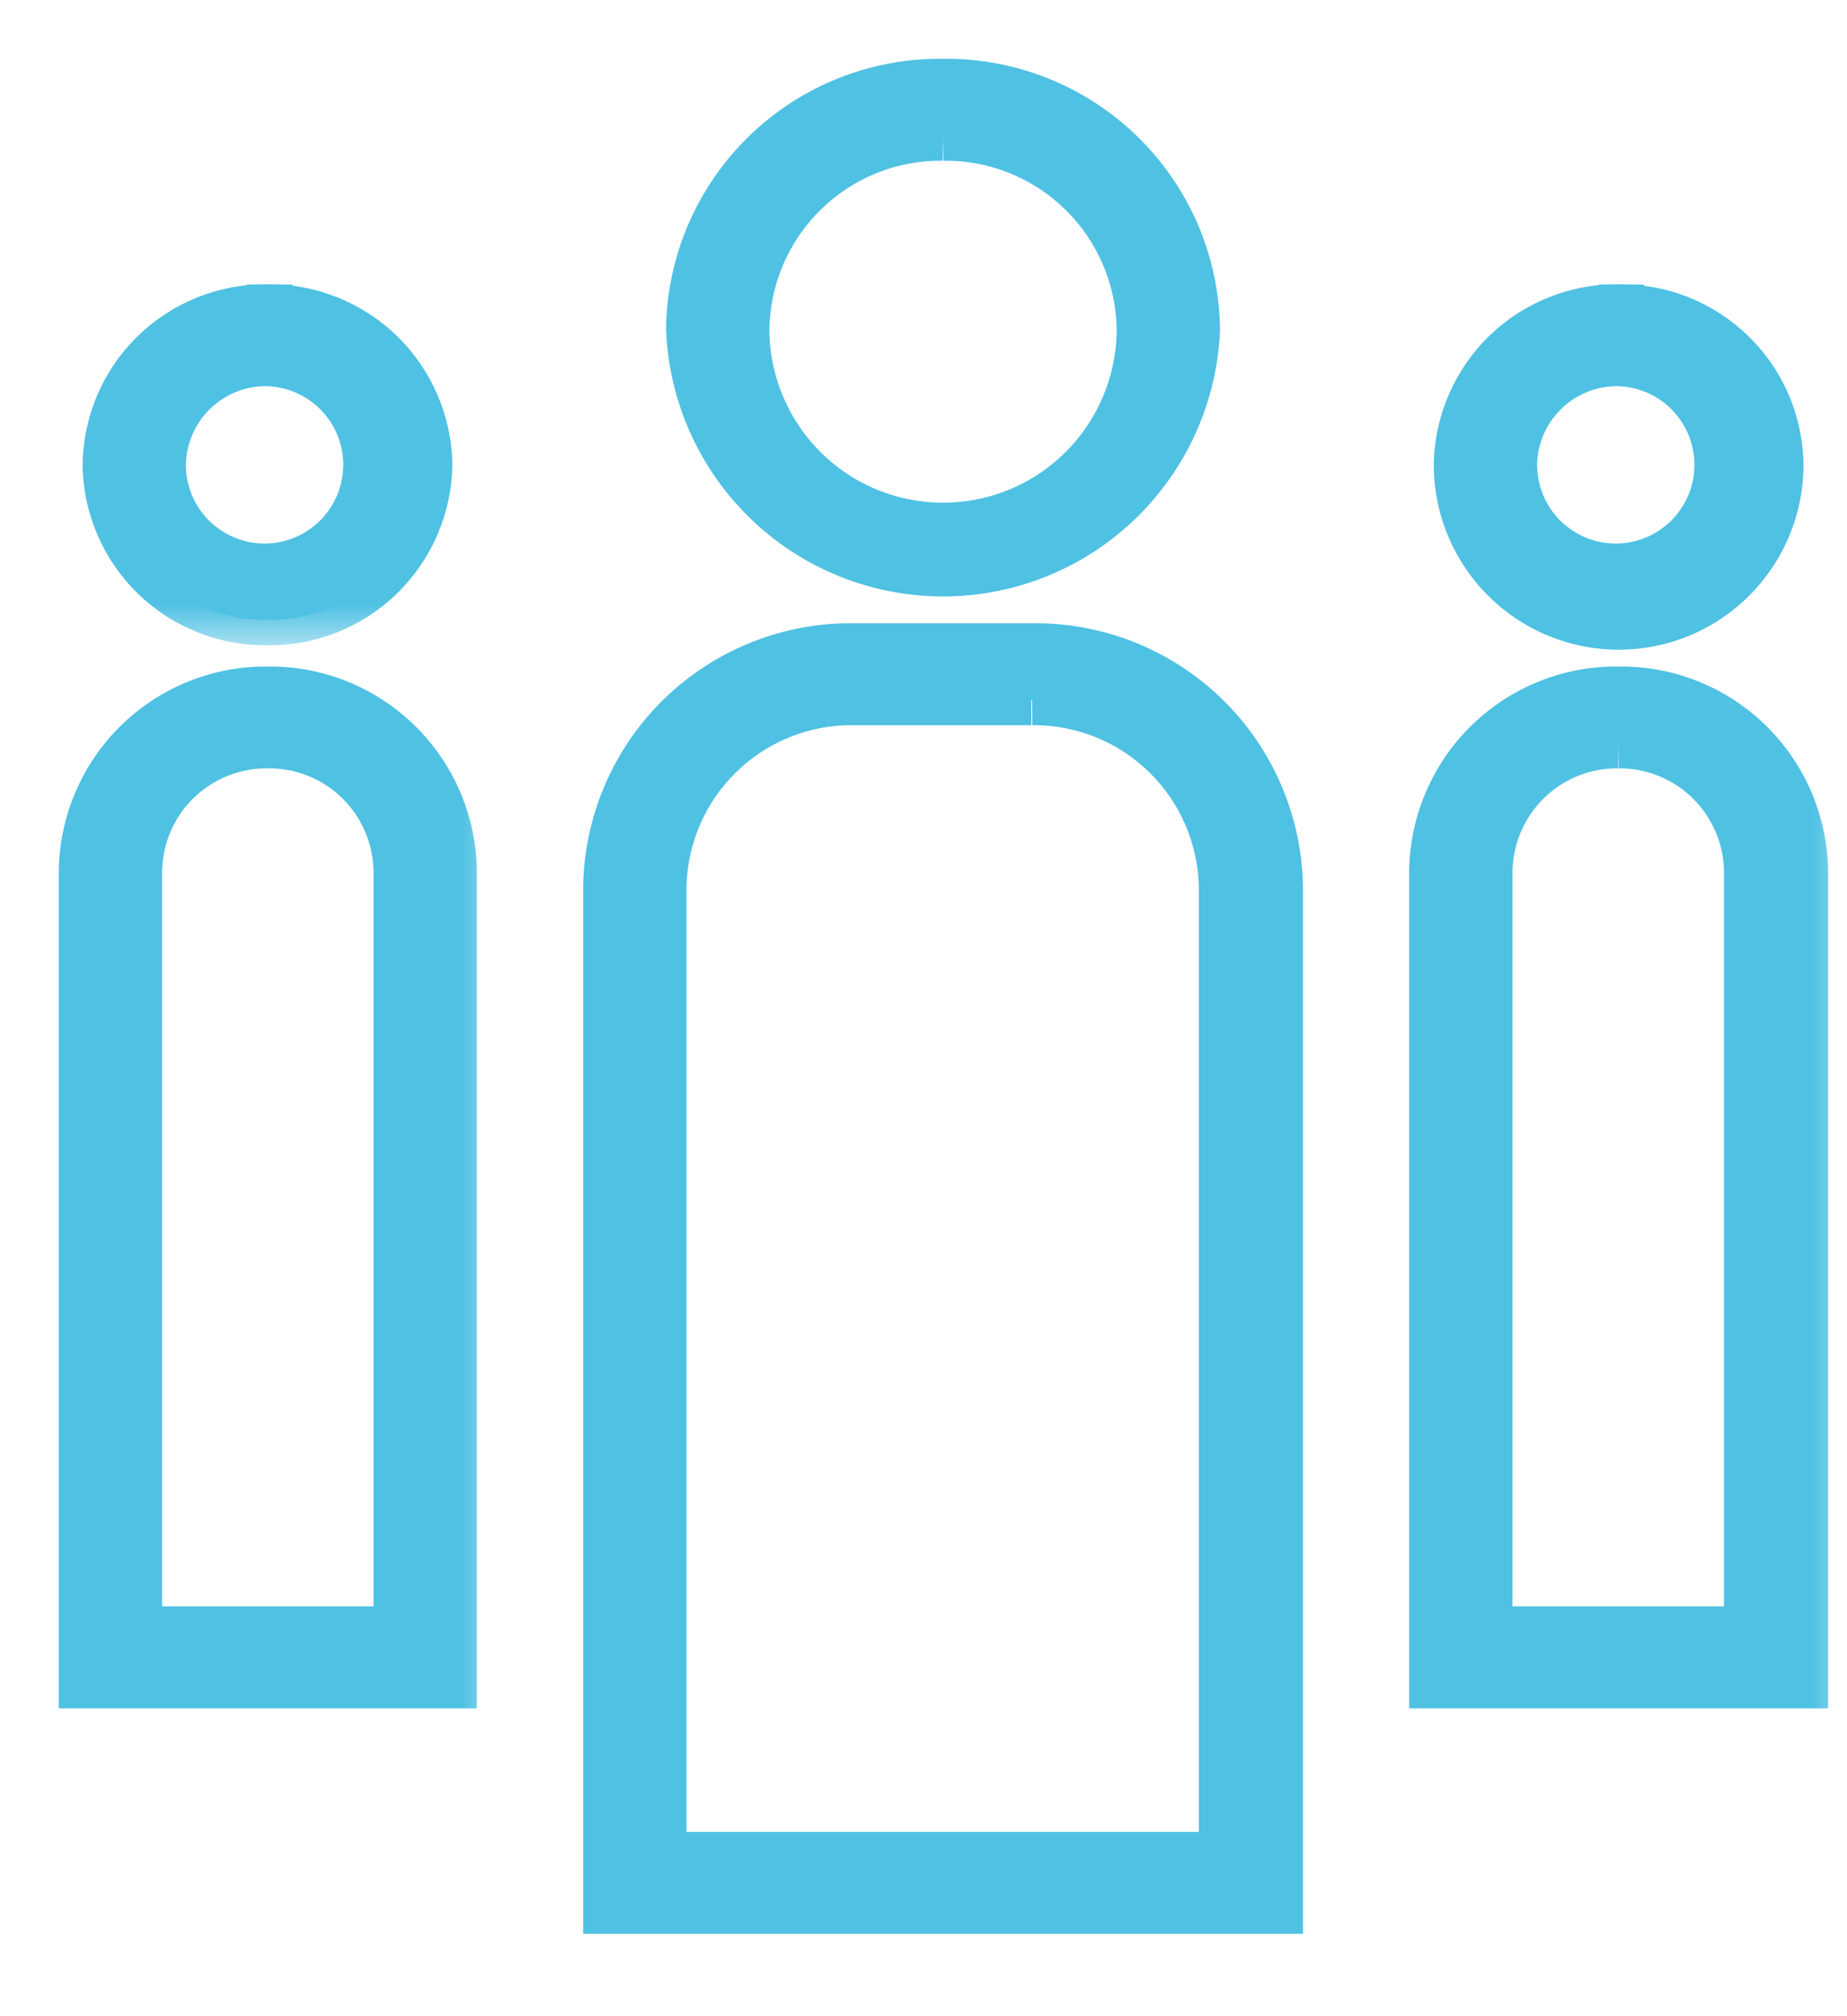 <svg width="22" height="24" viewBox="0 0 22 24" fill="none" xmlns="http://www.w3.org/2000/svg">
<mask id="path-1-outside-1_314_168" maskUnits="userSpaceOnUse" x="6.246" y="6.719" width="10" height="17" fill="black">
<rect fill="white" x="6.246" y="6.719" width="10" height="17"/>
<path d="M12.293 8.332C12.892 8.326 13.467 8.558 13.896 8.975C14.324 9.393 14.57 9.963 14.579 10.561V22.106H7.877V10.561C7.886 9.963 8.132 9.393 8.56 8.975C8.989 8.558 9.565 8.326 10.163 8.332H12.284M12.284 7.719H10.172C9.407 7.708 8.669 8.001 8.12 8.534C7.572 9.067 7.257 9.796 7.246 10.561V22.719H15.22V10.561C15.208 9.796 14.894 9.067 14.345 8.534C13.796 8.001 13.058 7.708 12.293 7.719H12.284Z"/>
</mask>
<path d="M12.293 8.332C12.892 8.326 13.467 8.558 13.896 8.975C14.324 9.393 14.57 9.963 14.579 10.561V22.106H7.877V10.561C7.886 9.963 8.132 9.393 8.56 8.975C8.989 8.558 9.565 8.326 10.163 8.332H12.284M12.284 7.719H10.172C9.407 7.708 8.669 8.001 8.12 8.534C7.572 9.067 7.257 9.796 7.246 10.561V22.719H15.22V10.561C15.208 9.796 14.894 9.067 14.345 8.534C13.796 8.001 13.058 7.708 12.293 7.719H12.284Z" fill="#4FC1E3"/>
<path d="M13.896 8.975L14.105 8.76L14.105 8.76L13.896 8.975ZM14.579 10.561L14.88 10.561L14.88 10.556L14.579 10.561ZM14.579 22.106V22.406H14.88V22.106H14.579ZM7.877 22.106H7.577V22.406H7.877V22.106ZM7.877 10.561L7.577 10.556V10.561H7.877ZM8.56 8.975L8.77 9.19L8.77 9.19L8.56 8.975ZM10.163 8.332L10.16 8.632H10.163V8.332ZM10.172 7.719L10.168 8.019H10.172V7.719ZM8.12 8.534L7.911 8.319L7.911 8.319L8.12 8.534ZM7.246 10.561L6.946 10.556V10.561H7.246ZM7.246 22.719H6.946V23.019H7.246V22.719ZM15.22 22.719V23.019H15.52V22.719H15.22ZM15.22 10.561L15.52 10.561L15.52 10.556L15.22 10.561ZM14.345 8.534L14.554 8.319L14.554 8.319L14.345 8.534ZM12.293 7.719V8.019L12.298 8.019L12.293 7.719ZM12.296 8.632C12.815 8.627 13.315 8.828 13.686 9.19L14.105 8.76C13.62 8.287 12.968 8.026 12.291 8.032L12.296 8.632ZM13.686 9.19C14.058 9.552 14.271 10.047 14.28 10.566L14.88 10.556C14.869 9.879 14.59 9.233 14.105 8.76L13.686 9.19ZM14.28 10.561V22.106H14.88V10.561H14.28ZM14.579 21.806H7.877V22.406H14.579V21.806ZM8.177 22.106V10.561H7.577V22.106H8.177ZM8.177 10.566C8.185 10.047 8.398 9.552 8.77 9.19L8.351 8.76C7.866 9.233 7.588 9.879 7.577 10.556L8.177 10.566ZM8.77 9.19C9.141 8.828 9.641 8.627 10.16 8.632L10.166 8.032C9.488 8.026 8.836 8.287 8.351 8.76L8.77 9.19ZM10.163 8.632H12.284V8.032H10.163V8.632ZM12.284 7.419H10.172V8.019H12.284V7.419ZM10.176 7.419C9.332 7.407 8.517 7.731 7.911 8.319L8.329 8.749C8.821 8.272 9.482 8.009 10.168 8.019L10.176 7.419ZM7.911 8.319C7.306 8.907 6.958 9.712 6.946 10.556L7.546 10.565C7.556 9.88 7.838 9.227 8.329 8.749L7.911 8.319ZM6.946 10.561V22.719H7.546V10.561H6.946ZM7.246 23.019H15.22V22.419H7.246V23.019ZM15.52 22.719V10.561H14.92V22.719H15.52ZM15.52 10.556C15.507 9.712 15.16 8.907 14.554 8.319L14.136 8.749C14.628 9.227 14.909 9.88 14.92 10.565L15.52 10.556ZM14.554 8.319C13.948 7.731 13.133 7.407 12.289 7.419L12.298 8.019C12.983 8.009 13.644 8.272 14.136 8.749L14.554 8.319ZM12.293 7.419H12.284V8.019H12.293V7.419Z" fill="#4FC1E3" mask="url(#path-1-outside-1_314_168)"/>
<mask id="path-3-outside-2_314_168" maskUnits="userSpaceOnUse" x="7.233" y="0" width="8" height="8" fill="black">
<rect fill="white" x="7.233" width="8" height="8"/>
<path d="M11.233 1.613C11.852 1.605 12.449 1.843 12.893 2.274C13.337 2.706 13.592 3.296 13.601 3.915C13.601 4.761 13.15 5.543 12.417 5.966C11.684 6.389 10.781 6.389 10.049 5.966C9.316 5.543 8.864 4.761 8.864 3.915C8.874 3.296 9.129 2.706 9.573 2.274C10.017 1.843 10.614 1.605 11.233 1.613M11.233 1C10.448 0.989 9.692 1.29 9.13 1.837C8.567 2.383 8.245 3.131 8.233 3.915C8.274 4.959 8.855 5.906 9.766 6.417C10.677 6.927 11.788 6.927 12.7 6.417C13.611 5.906 14.191 4.959 14.232 3.915C14.221 3.131 13.898 2.383 13.336 1.837C12.773 1.29 12.017 0.989 11.233 1H11.233Z"/>
</mask>
<path d="M11.233 1.613C11.852 1.605 12.449 1.843 12.893 2.274C13.337 2.706 13.592 3.296 13.601 3.915C13.601 4.761 13.15 5.543 12.417 5.966C11.684 6.389 10.781 6.389 10.049 5.966C9.316 5.543 8.864 4.761 8.864 3.915C8.874 3.296 9.129 2.706 9.573 2.274C10.017 1.843 10.614 1.605 11.233 1.613M11.233 1C10.448 0.989 9.692 1.29 9.13 1.837C8.567 2.383 8.245 3.131 8.233 3.915C8.274 4.959 8.855 5.906 9.766 6.417C10.677 6.927 11.788 6.927 12.7 6.417C13.611 5.906 14.191 4.959 14.232 3.915C14.221 3.131 13.898 2.383 13.336 1.837C12.773 1.29 12.017 0.989 11.233 1H11.233Z" fill="#4FC1E3"/>
<path d="M12.893 2.274L12.684 2.49L12.684 2.49L12.893 2.274ZM13.601 3.915H13.901L13.901 3.91L13.601 3.915ZM10.049 5.966L9.899 6.226L9.899 6.226L10.049 5.966ZM8.864 3.915L8.564 3.91V3.915H8.864ZM9.573 2.274L9.364 2.059L9.364 2.059L9.573 2.274ZM11.233 1V1.3L11.237 0.7L11.233 1ZM9.13 1.837L8.921 1.622L8.921 1.622L9.13 1.837ZM8.233 3.915L7.933 3.911L7.933 3.919L7.934 3.927L8.233 3.915ZM9.766 6.417L9.619 6.679L9.619 6.679L9.766 6.417ZM12.7 6.417L12.846 6.679L12.846 6.679L12.7 6.417ZM14.232 3.915L14.532 3.927L14.532 3.919L14.532 3.911L14.232 3.915ZM13.336 1.837L13.127 2.052L13.127 2.052L13.336 1.837ZM11.233 1L11.229 0.7L11.233 1.3V1ZM11.237 1.913C11.776 1.906 12.297 2.113 12.684 2.49L13.102 2.059C12.601 1.572 11.927 1.304 11.229 1.313L11.237 1.913ZM12.684 2.49C13.071 2.866 13.293 3.38 13.301 3.92L13.901 3.91C13.89 3.212 13.603 2.546 13.102 2.059L12.684 2.49ZM13.301 3.915C13.301 4.654 12.907 5.337 12.267 5.707L12.567 6.226C13.393 5.749 13.901 4.869 13.901 3.915H13.301ZM12.267 5.707C11.627 6.076 10.838 6.076 10.198 5.707L9.899 6.226C10.724 6.703 11.741 6.703 12.567 6.226L12.267 5.707ZM10.198 5.707C9.559 5.337 9.164 4.654 9.164 3.915H8.564C8.564 4.869 9.073 5.749 9.899 6.226L10.198 5.707ZM9.164 3.92C9.173 3.38 9.395 2.866 9.782 2.49L9.364 2.059C8.863 2.546 8.575 3.212 8.564 3.91L9.164 3.92ZM9.782 2.49C10.169 2.113 10.689 1.906 11.229 1.913L11.237 1.313C10.538 1.304 9.864 1.572 9.364 2.059L9.782 2.49ZM11.237 0.7C10.373 0.688 9.54 1.02 8.921 1.622L9.339 2.052C9.844 1.561 10.524 1.29 11.229 1.3L11.237 0.7ZM8.921 1.622C8.301 2.224 7.946 3.047 7.933 3.911L8.533 3.919C8.544 3.215 8.833 2.543 9.339 2.052L8.921 1.622ZM7.934 3.927C7.978 5.075 8.617 6.117 9.619 6.679L9.912 6.155C9.092 5.696 8.57 4.843 8.533 3.903L7.934 3.927ZM9.619 6.679C10.622 7.24 11.844 7.24 12.846 6.679L12.553 6.155C11.733 6.614 10.733 6.614 9.912 6.155L9.619 6.679ZM12.846 6.679C13.848 6.117 14.487 5.075 14.532 3.927L13.932 3.903C13.896 4.843 13.373 5.696 12.553 6.155L12.846 6.679ZM14.532 3.911C14.52 3.047 14.165 2.224 13.545 1.622L13.127 2.052C13.632 2.543 13.922 3.215 13.932 3.919L14.532 3.911ZM13.545 1.622C12.925 1.02 12.092 0.688 11.229 0.7L11.237 1.3C11.942 1.29 12.621 1.561 13.127 2.052L13.545 1.622ZM11.233 1.3H11.233V0.7H11.233V1.3Z" fill="#4FC1E3" mask="url(#path-3-outside-2_314_168)"/>
<mask id="path-5-outside-3_314_168" maskUnits="userSpaceOnUse" x="0" y="7.233" width="6" height="14" fill="black">
<rect fill="white" y="7.233" width="6" height="14"/>
<path d="M3.186 8.846C3.594 8.841 3.989 8.998 4.282 9.283C4.575 9.568 4.743 9.958 4.749 10.367V19.422H1.631V10.367C1.637 9.958 1.805 9.568 2.098 9.283C2.392 8.998 2.786 8.841 3.195 8.846M3.195 8.234C2.621 8.226 2.067 8.446 1.656 8.846C1.244 9.246 1.008 9.793 1 10.367V20.035H5.38V10.367C5.372 9.793 5.136 9.246 4.725 8.846C4.313 8.446 3.76 8.226 3.186 8.234H3.195Z"/>
</mask>
<path d="M3.186 8.846C3.594 8.841 3.989 8.998 4.282 9.283C4.575 9.568 4.743 9.958 4.749 10.367V19.422H1.631V10.367C1.637 9.958 1.805 9.568 2.098 9.283C2.392 8.998 2.786 8.841 3.195 8.846M3.195 8.234C2.621 8.226 2.067 8.446 1.656 8.846C1.244 9.246 1.008 9.793 1 10.367V20.035H5.38V10.367C5.372 9.793 5.136 9.246 4.725 8.846C4.313 8.446 3.76 8.226 3.186 8.234H3.195Z" fill="#4FC1E3"/>
<path d="M4.282 9.283L4.073 9.498L4.073 9.498L4.282 9.283ZM4.749 10.367L5.049 10.367L5.049 10.362L4.749 10.367ZM4.749 19.422V19.722H5.049V19.422H4.749ZM1.631 19.422H1.331V19.722H1.631V19.422ZM1.631 10.367L1.331 10.362V10.367H1.631ZM2.098 9.283L2.307 9.498L2.307 9.498L2.098 9.283ZM3.195 8.234V8.534L3.199 7.934L3.195 8.234ZM1.656 8.846L1.447 8.631L1.447 8.631L1.656 8.846ZM1 10.367L0.7 10.362V10.367H1ZM1 20.035H0.7V20.335H1V20.035ZM5.38 20.035V20.335H5.68V20.035H5.38ZM5.38 10.367L5.68 10.367L5.68 10.362L5.38 10.367ZM4.725 8.846L4.934 8.631L4.934 8.631L4.725 8.846ZM3.186 8.234L3.182 7.934L3.186 8.534V8.234ZM3.19 9.146C3.519 9.142 3.837 9.268 4.073 9.498L4.491 9.068C4.141 8.727 3.67 8.54 3.182 8.546L3.19 9.146ZM4.073 9.498C4.309 9.727 4.444 10.042 4.449 10.371L5.049 10.362C5.042 9.874 4.841 9.408 4.491 9.068L4.073 9.498ZM4.449 10.367V19.422H5.049V10.367H4.449ZM4.749 19.122H1.631V19.722H4.749V19.122ZM1.931 19.422V10.367H1.331V19.422H1.931ZM1.931 10.371C1.936 10.041 2.071 9.727 2.307 9.498L1.889 9.068C1.539 9.408 1.338 9.874 1.331 10.362L1.931 10.371ZM2.307 9.498C2.544 9.268 2.861 9.142 3.191 9.146L3.199 8.546C2.71 8.54 2.239 8.727 1.889 9.068L2.307 9.498ZM3.199 7.934C2.545 7.925 1.915 8.175 1.447 8.631L1.865 9.061C2.22 8.716 2.696 8.527 3.191 8.534L3.199 7.934ZM1.447 8.631C0.978 9.086 0.71 9.709 0.7 10.362L1.3 10.371C1.307 9.877 1.51 9.405 1.865 9.061L1.447 8.631ZM0.7 10.367V20.035H1.3V10.367H0.7ZM1 20.335H5.38V19.735H1V20.335ZM5.68 20.035V10.367H5.08V20.035H5.68ZM5.68 10.362C5.671 9.709 5.402 9.086 4.934 8.631L4.515 9.061C4.87 9.405 5.073 9.877 5.08 10.371L5.68 10.362ZM4.934 8.631C4.465 8.175 3.835 7.925 3.182 7.934L3.19 8.534C3.684 8.527 4.161 8.716 4.515 9.061L4.934 8.631ZM3.186 8.534H3.195V7.934H3.186V8.534Z" fill="#4FC1E3" mask="url(#path-5-outside-3_314_168)"/>
<mask id="path-7-outside-4_314_168" maskUnits="userSpaceOnUse" x="0.284" y="2.684" width="6" height="5" fill="black">
<rect fill="white" x="0.284" y="2.684" width="6" height="5"/>
<path d="M3.186 4.297C3.512 4.306 3.821 4.443 4.046 4.679C4.271 4.915 4.394 5.231 4.388 5.557C4.382 5.883 4.247 6.193 4.013 6.42C3.779 6.648 3.465 6.773 3.139 6.77C2.813 6.767 2.501 6.635 2.272 6.403C2.042 6.171 1.914 5.858 1.914 5.531C1.919 5.199 2.056 4.882 2.294 4.651C2.533 4.419 2.853 4.292 3.186 4.297M3.186 3.684V3.684C2.688 3.677 2.209 3.867 1.852 4.214C1.495 4.56 1.291 5.034 1.284 5.531C1.29 6.029 1.494 6.504 1.851 6.851C2.208 7.197 2.688 7.388 3.186 7.381C3.683 7.388 4.163 7.197 4.519 6.85C4.876 6.503 5.081 6.029 5.088 5.531C5.08 5.034 4.875 4.561 4.519 4.214C4.162 3.868 3.683 3.677 3.186 3.684L3.186 3.684Z"/>
</mask>
<path d="M3.186 4.297C3.512 4.306 3.821 4.443 4.046 4.679C4.271 4.915 4.394 5.231 4.388 5.557C4.382 5.883 4.247 6.193 4.013 6.42C3.779 6.648 3.465 6.773 3.139 6.77C2.813 6.767 2.501 6.635 2.272 6.403C2.042 6.171 1.914 5.858 1.914 5.531C1.919 5.199 2.056 4.882 2.294 4.651C2.533 4.419 2.853 4.292 3.186 4.297M3.186 3.684V3.684C2.688 3.677 2.209 3.867 1.852 4.214C1.495 4.56 1.291 5.034 1.284 5.531C1.29 6.029 1.494 6.504 1.851 6.851C2.208 7.197 2.688 7.388 3.186 7.381C3.683 7.388 4.163 7.197 4.519 6.85C4.876 6.503 5.081 6.029 5.088 5.531C5.08 5.034 4.875 4.561 4.519 4.214C4.162 3.868 3.683 3.677 3.186 3.684L3.186 3.684Z" fill="#4FC1E3"/>
<path d="M4.046 4.679L3.829 4.886L3.829 4.887L4.046 4.679ZM4.388 5.557L4.688 5.562L4.688 5.562L4.388 5.557ZM4.013 6.42L3.804 6.205L3.804 6.205L4.013 6.42ZM2.272 6.403L2.485 6.192L2.485 6.192L2.272 6.403ZM1.914 5.531L1.614 5.527L1.614 5.531L1.914 5.531ZM3.186 3.684H2.886L3.479 3.745L3.186 3.684ZM3.186 3.684H3.486V3.388L3.19 3.384L3.186 3.684ZM1.852 4.214L2.061 4.429L2.061 4.429L1.852 4.214ZM1.284 5.531L0.983 5.527L0.984 5.535L1.284 5.531ZM1.851 6.851L1.642 7.066L1.642 7.066L1.851 6.851ZM3.186 7.381L3.19 7.081L3.181 7.081L3.186 7.381ZM4.519 6.85L4.31 6.635L4.31 6.635L4.519 6.85ZM5.088 5.531L5.388 5.536L5.388 5.527L5.088 5.531ZM4.519 4.214L4.31 4.43L4.31 4.43L4.519 4.214ZM3.186 3.684L3.182 3.384L2.94 3.387L2.892 3.624L3.186 3.684ZM3.177 4.597C3.424 4.604 3.658 4.708 3.829 4.886L4.263 4.472C3.983 4.179 3.599 4.008 3.194 3.997L3.177 4.597ZM3.829 4.887C4 5.065 4.093 5.304 4.088 5.551L4.688 5.562C4.695 5.157 4.543 4.765 4.263 4.472L3.829 4.887ZM4.088 5.551C4.083 5.798 3.981 6.033 3.804 6.205L4.222 6.636C4.513 6.353 4.68 5.968 4.688 5.562L4.088 5.551ZM3.804 6.205C3.627 6.377 3.389 6.473 3.142 6.47L3.136 7.07C3.541 7.074 3.931 6.918 4.222 6.636L3.804 6.205ZM3.142 6.47C2.895 6.467 2.659 6.367 2.485 6.192L2.058 6.613C2.343 6.902 2.73 7.066 3.136 7.07L3.142 6.47ZM2.485 6.192C2.311 6.016 2.214 5.779 2.214 5.532L1.614 5.531C1.614 5.936 1.773 6.325 2.058 6.614L2.485 6.192ZM2.214 5.536C2.218 5.283 2.322 5.042 2.503 4.866L2.085 4.436C1.79 4.723 1.621 5.115 1.614 5.527L2.214 5.536ZM2.503 4.866C2.685 4.69 2.928 4.593 3.181 4.597L3.19 3.997C2.778 3.991 2.381 4.149 2.085 4.436L2.503 4.866ZM3.486 3.684V3.684H2.886V3.684H3.486ZM3.19 3.384C2.613 3.376 2.057 3.597 1.643 3.999L2.061 4.429C2.361 4.138 2.763 3.978 3.181 3.984L3.19 3.384ZM1.643 3.999C1.229 4.4 0.992 4.95 0.984 5.527L1.584 5.536C1.59 5.118 1.761 4.72 2.061 4.429L1.643 3.999ZM0.984 5.535C0.991 6.113 1.228 6.663 1.642 7.066L2.06 6.635C1.761 6.344 1.589 5.945 1.584 5.527L0.984 5.535ZM1.642 7.066C2.056 7.468 2.613 7.689 3.19 7.681L3.181 7.081C2.763 7.087 2.36 6.927 2.06 6.635L1.642 7.066ZM3.182 7.681C3.758 7.689 4.315 7.467 4.729 7.065L4.31 6.635C4.011 6.926 3.608 7.087 3.19 7.081L3.182 7.681ZM4.728 7.065C5.142 6.663 5.379 6.113 5.388 5.536L4.788 5.527C4.782 5.945 4.61 6.343 4.31 6.635L4.728 7.065ZM5.388 5.527C5.379 4.95 5.141 4.401 4.728 3.999L4.31 4.43C4.609 4.721 4.781 5.118 4.788 5.536L5.388 5.527ZM4.728 3.999C4.314 3.598 3.758 3.376 3.182 3.384L3.19 3.984C3.607 3.978 4.01 4.139 4.31 4.43L4.728 3.999ZM2.892 3.624L2.892 3.624L3.479 3.745L3.479 3.744L2.892 3.624Z" fill="#4FC1E3" mask="url(#path-7-outside-4_314_168)"/>
<mask id="path-9-outside-5_314_168" maskUnits="userSpaceOnUse" x="16.085" y="7.233" width="6" height="14" fill="black">
<rect fill="white" x="16.085" y="7.233" width="6" height="14"/>
<path d="M19.28 8.846C19.687 8.843 20.079 9.001 20.37 9.286C20.662 9.571 20.828 9.959 20.834 10.367V19.422H17.716V10.367C17.722 9.958 17.89 9.568 18.183 9.283C18.477 8.998 18.871 8.841 19.28 8.846M19.28 8.234C18.706 8.226 18.153 8.446 17.741 8.846C17.329 9.246 17.094 9.793 17.085 10.367V20.035H21.475V10.367C21.466 9.793 21.23 9.246 20.819 8.846C20.407 8.446 19.854 8.226 19.28 8.234H19.28Z"/>
</mask>
<path d="M19.28 8.846C19.687 8.843 20.079 9.001 20.37 9.286C20.662 9.571 20.828 9.959 20.834 10.367V19.422H17.716V10.367C17.722 9.958 17.89 9.568 18.183 9.283C18.477 8.998 18.871 8.841 19.28 8.846M19.28 8.234C18.706 8.226 18.153 8.446 17.741 8.846C17.329 9.246 17.094 9.793 17.085 10.367V20.035H21.475V10.367C21.466 9.793 21.23 9.246 20.819 8.846C20.407 8.446 19.854 8.226 19.28 8.234H19.28Z" fill="#4FC1E3"/>
<path d="M20.37 9.286L20.58 9.072L20.58 9.072L20.37 9.286ZM20.834 10.367L21.134 10.367L21.134 10.362L20.834 10.367ZM20.834 19.422V19.722H21.134V19.422H20.834ZM17.716 19.422H17.416V19.722H17.716V19.422ZM17.716 10.367L17.416 10.362V10.367H17.716ZM18.183 9.283L17.974 9.068L17.974 9.068L18.183 9.283ZM19.28 8.234L19.276 8.534H19.28V8.234ZM17.741 8.846L17.532 8.631L17.532 8.631L17.741 8.846ZM17.085 10.367L16.785 10.362V10.367H17.085ZM17.085 20.035H16.785V20.335H17.085V20.035ZM21.475 20.035V20.335H21.775V20.035H21.475ZM21.475 10.367H21.775L21.775 10.362L21.475 10.367ZM20.819 8.846L20.61 9.061L20.61 9.061L20.819 8.846ZM19.28 8.234V8.534L19.284 8.534L19.28 8.234ZM19.282 9.146C19.61 9.144 19.926 9.271 20.161 9.501L20.58 9.072C20.232 8.731 19.764 8.543 19.278 8.546L19.282 9.146ZM20.161 9.501C20.395 9.73 20.53 10.043 20.535 10.371L21.134 10.362C21.127 9.876 20.928 9.412 20.58 9.072L20.161 9.501ZM20.535 10.367V19.422H21.134V10.367H20.535ZM20.834 19.122H17.716V19.722H20.834V19.122ZM18.016 19.422V10.367H17.416V19.422H18.016ZM18.016 10.371C18.021 10.042 18.157 9.728 18.393 9.498L17.974 9.068C17.624 9.408 17.424 9.874 17.416 10.362L18.016 10.371ZM18.393 9.498C18.629 9.268 18.947 9.142 19.276 9.146L19.284 8.546C18.796 8.54 18.325 8.727 17.974 9.068L18.393 9.498ZM19.284 7.934C18.631 7.925 18.001 8.175 17.532 8.631L17.95 9.061C18.305 8.716 18.781 8.527 19.276 8.534L19.284 7.934ZM17.532 8.631C17.063 9.086 16.795 9.709 16.785 10.362L17.385 10.371C17.392 9.877 17.596 9.405 17.95 9.061L17.532 8.631ZM16.785 10.367V20.035H17.385V10.367H16.785ZM17.085 20.335H21.475V19.735H17.085V20.335ZM21.775 20.035V10.367H21.175V20.035H21.775ZM21.775 10.362C21.765 9.709 21.496 9.086 21.028 8.631L20.61 9.061C20.964 9.405 21.167 9.877 21.175 10.371L21.775 10.362ZM21.028 8.631C20.559 8.175 19.929 7.925 19.276 7.934L19.284 8.534C19.778 8.527 20.255 8.716 20.61 9.061L21.028 8.631ZM19.28 7.934H19.28V8.534H19.28V7.934Z" fill="#4FC1E3" mask="url(#path-9-outside-5_314_168)"/>
<mask id="path-11-outside-6_314_168" maskUnits="userSpaceOnUse" x="16.378" y="2.684" width="6" height="6" fill="black">
<rect fill="white" x="16.378" y="2.684" width="6" height="6"/>
<path d="M19.28 4.297C19.606 4.306 19.915 4.443 20.14 4.679C20.366 4.915 20.488 5.231 20.482 5.557C20.476 5.883 20.341 6.193 20.107 6.42C19.873 6.648 19.559 6.773 19.233 6.77C18.907 6.767 18.595 6.635 18.366 6.403C18.137 6.171 18.008 5.858 18.009 5.531C18.014 5.199 18.15 4.882 18.389 4.651C18.627 4.419 18.948 4.292 19.28 4.297M19.28 3.684V3.684C18.783 3.677 18.304 3.868 17.947 4.215C17.59 4.561 17.386 5.034 17.378 5.531C17.378 6.211 17.741 6.839 18.329 7.179C18.917 7.518 19.643 7.518 20.231 7.179C20.82 6.839 21.182 6.211 21.182 5.531C21.175 5.034 20.971 4.56 20.614 4.214C20.257 3.867 19.777 3.677 19.28 3.684L19.28 3.684Z"/>
</mask>
<path d="M19.28 4.297C19.606 4.306 19.915 4.443 20.14 4.679C20.366 4.915 20.488 5.231 20.482 5.557C20.476 5.883 20.341 6.193 20.107 6.42C19.873 6.648 19.559 6.773 19.233 6.77C18.907 6.767 18.595 6.635 18.366 6.403C18.137 6.171 18.008 5.858 18.009 5.531C18.014 5.199 18.15 4.882 18.389 4.651C18.627 4.419 18.948 4.292 19.28 4.297M19.28 3.684V3.684C18.783 3.677 18.304 3.868 17.947 4.215C17.59 4.561 17.386 5.034 17.378 5.531C17.378 6.211 17.741 6.839 18.329 7.179C18.917 7.518 19.643 7.518 20.231 7.179C20.82 6.839 21.182 6.211 21.182 5.531C21.175 5.034 20.971 4.56 20.614 4.214C20.257 3.867 19.777 3.677 19.28 3.684L19.28 3.684Z" fill="#4FC1E3"/>
<path d="M20.14 4.679L19.923 4.886L19.923 4.887L20.14 4.679ZM20.482 5.557L20.182 5.551L20.182 5.551L20.482 5.557ZM20.107 6.42L19.898 6.205L19.898 6.205L20.107 6.42ZM19.233 6.77L19.23 7.07L19.23 7.07L19.233 6.77ZM18.366 6.403L18.58 6.192L18.579 6.192L18.366 6.403ZM18.009 5.531L17.709 5.527L17.709 5.531L18.009 5.531ZM18.389 4.651L18.18 4.436L18.18 4.436L18.389 4.651ZM19.28 3.684H18.98L19.571 3.757L19.28 3.684ZM19.28 3.684H19.58V3.388L19.284 3.384L19.28 3.684ZM17.947 4.215L18.156 4.43L18.156 4.43L17.947 4.215ZM17.378 5.531L17.078 5.527V5.531H17.378ZM18.329 7.179L18.179 7.439L18.179 7.439L18.329 7.179ZM20.231 7.179L20.381 7.439L20.381 7.439L20.231 7.179ZM21.182 5.531H21.482L21.482 5.527L21.182 5.531ZM20.614 4.214L20.405 4.429L20.405 4.429L20.614 4.214ZM19.28 3.684L19.276 3.384L19.045 3.387L18.989 3.611L19.28 3.684ZM19.272 4.597C19.519 4.604 19.753 4.708 19.923 4.886L20.357 4.472C20.078 4.179 19.693 4.008 19.288 3.997L19.272 4.597ZM19.923 4.887C20.094 5.065 20.187 5.304 20.182 5.551L20.782 5.562C20.79 5.157 20.637 4.765 20.357 4.472L19.923 4.887ZM20.182 5.551C20.178 5.798 20.076 6.033 19.898 6.205L20.316 6.636C20.607 6.353 20.774 5.968 20.782 5.562L20.182 5.551ZM19.898 6.205C19.721 6.377 19.483 6.473 19.236 6.47L19.23 7.07C19.635 7.074 20.026 6.918 20.316 6.636L19.898 6.205ZM19.236 6.47C18.989 6.468 18.753 6.367 18.58 6.192L18.153 6.613C18.438 6.902 18.825 7.066 19.23 7.07L19.236 6.47ZM18.579 6.192C18.406 6.016 18.309 5.779 18.309 5.532L17.709 5.531C17.708 5.936 17.868 6.325 18.153 6.614L18.579 6.192ZM18.309 5.536C18.312 5.283 18.416 5.042 18.598 4.866L18.18 4.436C17.884 4.723 17.715 5.115 17.709 5.527L18.309 5.536ZM18.598 4.866C18.779 4.69 19.023 4.593 19.276 4.597L19.285 3.997C18.873 3.991 18.475 4.149 18.18 4.436L18.598 4.866ZM19.58 3.684V3.684H18.98V3.684H19.58ZM19.284 3.384C18.708 3.376 18.152 3.598 17.738 3.999L18.156 4.43C18.456 4.139 18.858 3.978 19.276 3.984L19.284 3.384ZM17.738 3.999C17.325 4.401 17.087 4.95 17.078 5.527L17.678 5.536C17.684 5.119 17.857 4.721 18.156 4.43L17.738 3.999ZM17.078 5.531C17.078 6.318 17.498 7.045 18.179 7.439L18.479 6.919C17.983 6.633 17.678 6.104 17.678 5.531H17.078ZM18.179 7.439C18.86 7.832 19.7 7.832 20.381 7.439L20.081 6.919C19.585 7.205 18.975 7.205 18.479 6.919L18.179 7.439ZM20.381 7.439C21.062 7.045 21.482 6.318 21.482 5.531H20.882C20.882 6.104 20.577 6.633 20.081 6.919L20.381 7.439ZM21.482 5.527C21.474 4.95 21.237 4.4 20.823 3.999L20.405 4.429C20.704 4.72 20.876 5.118 20.882 5.536L21.482 5.527ZM20.823 3.999C20.409 3.597 19.852 3.376 19.276 3.384L19.284 3.984C19.702 3.978 20.105 4.138 20.405 4.429L20.823 3.999ZM18.989 3.611L18.989 3.612L19.571 3.757L19.571 3.757L18.989 3.611Z" fill="#4FC1E3" mask="url(#path-11-outside-6_314_168)"/>
</svg>
